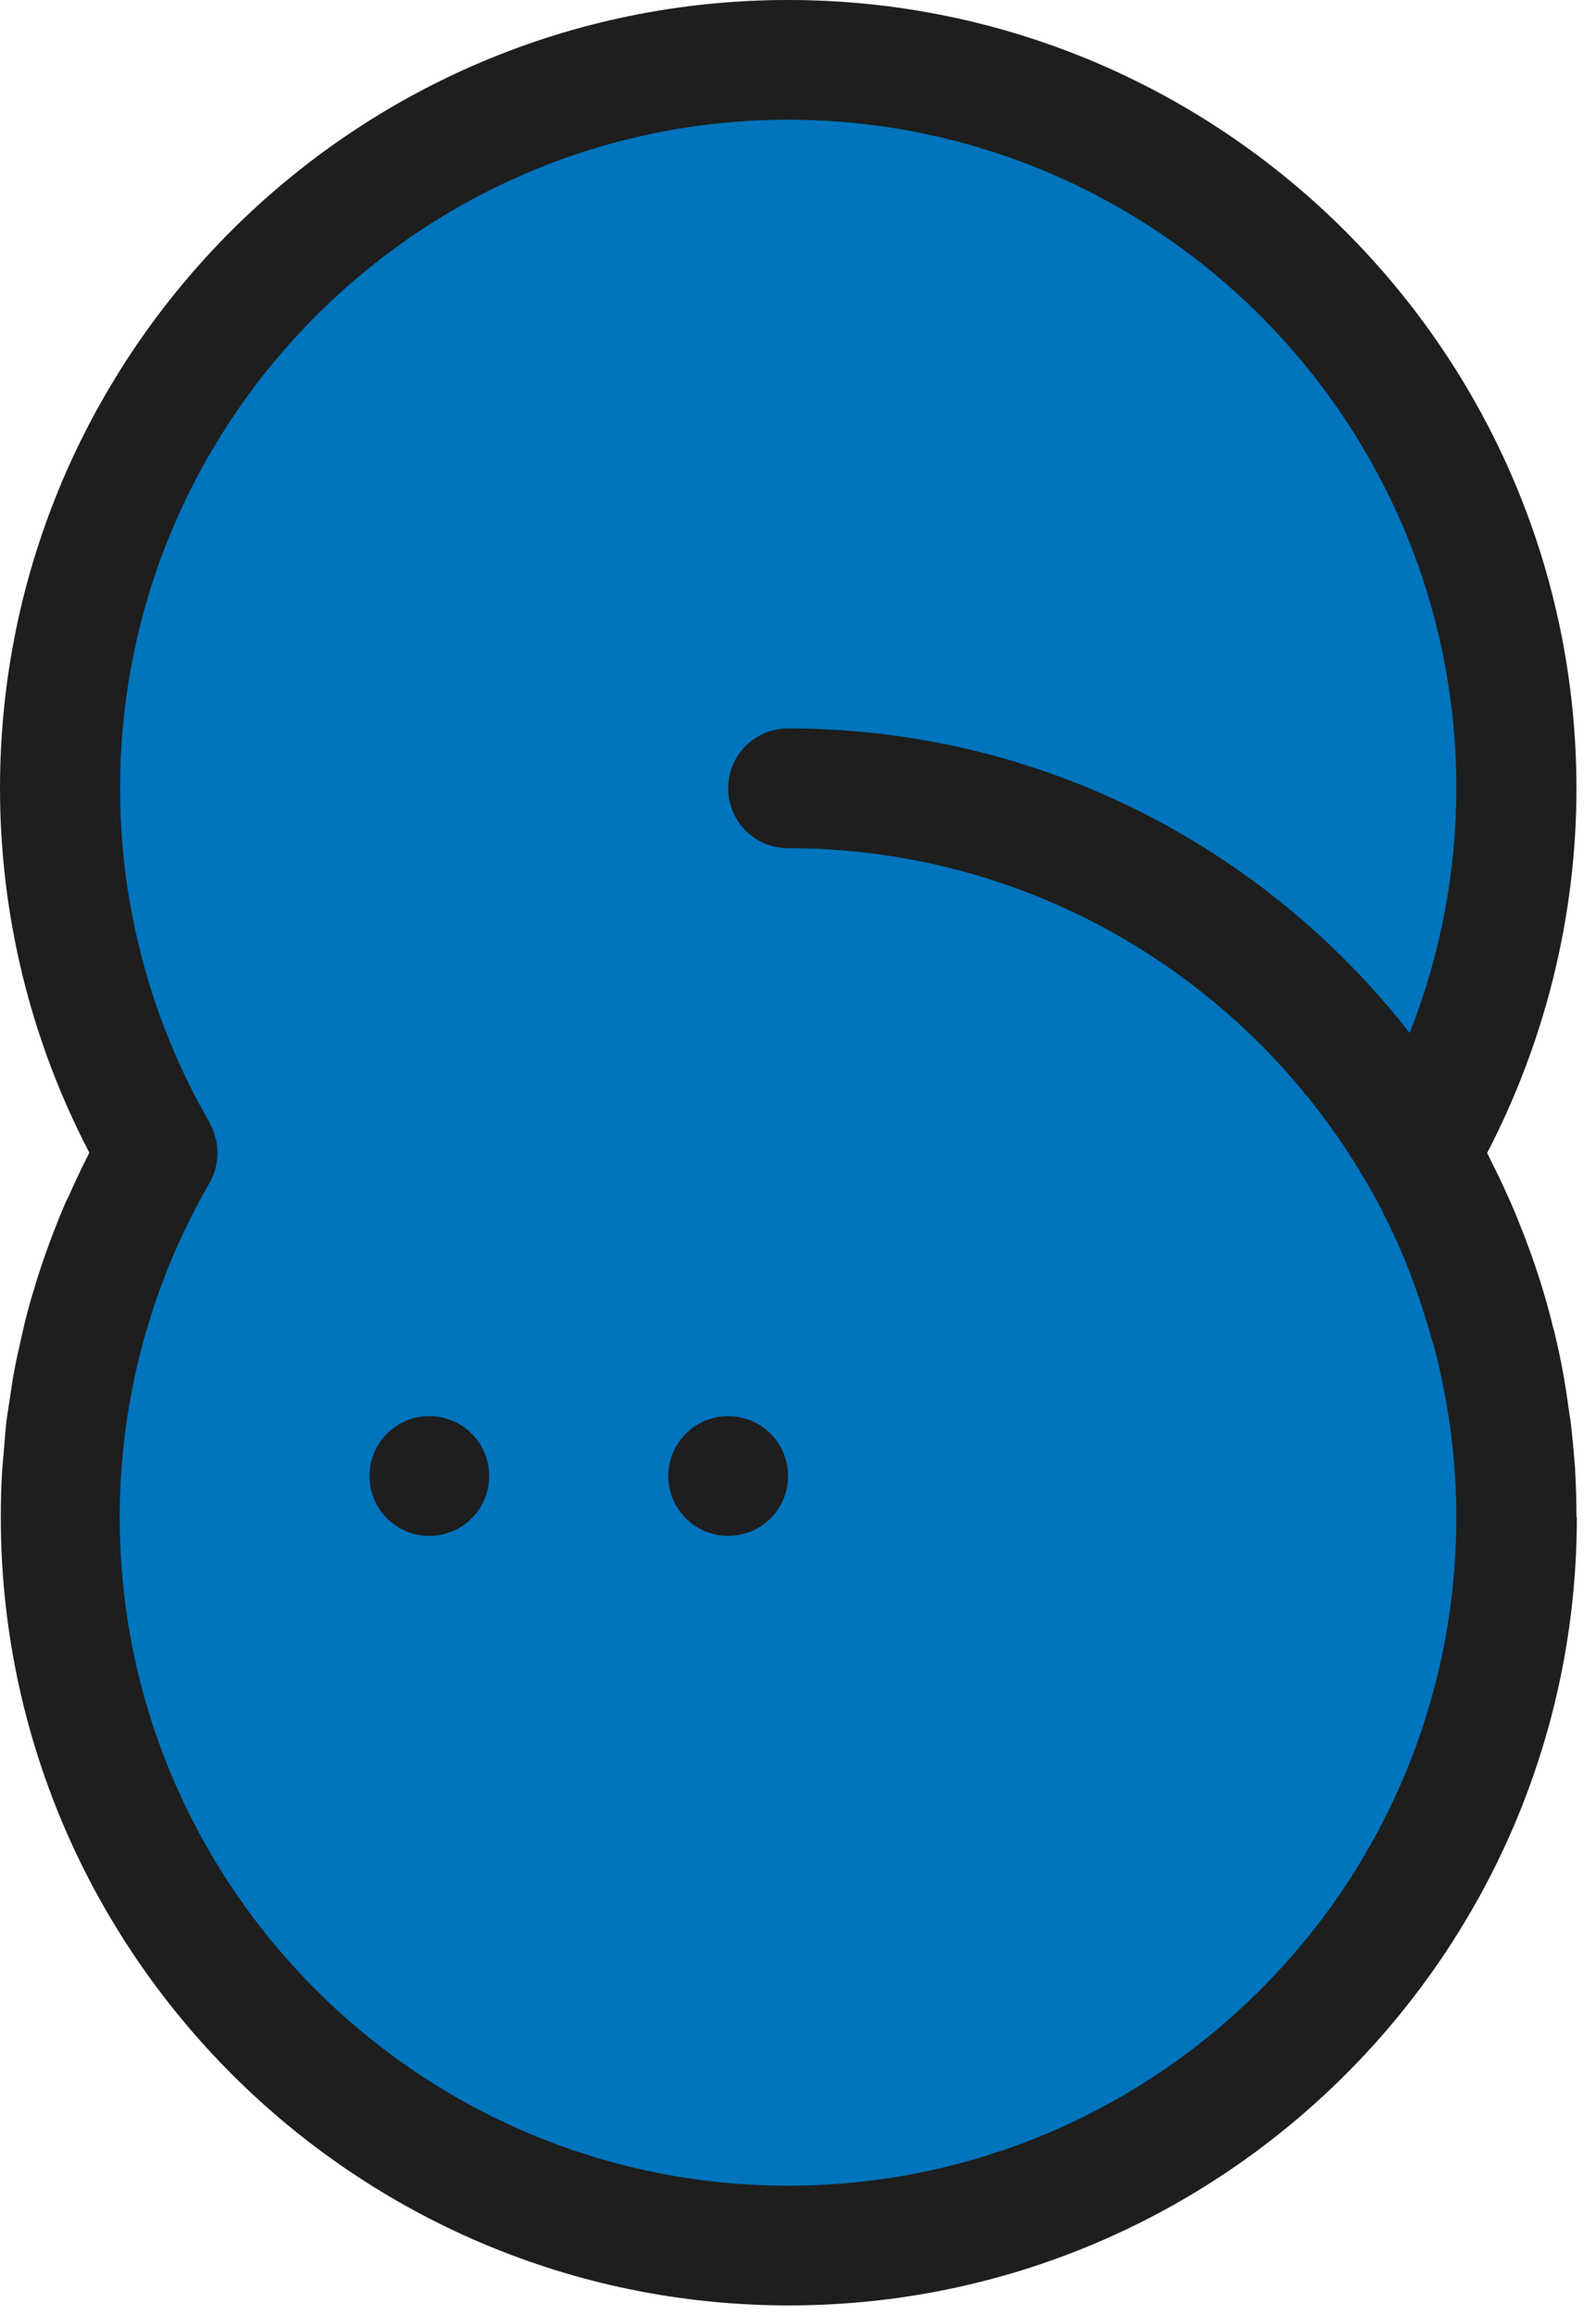 <svg width="40" height="58" viewBox="0 0 40 58" fill="none" xmlns="http://www.w3.org/2000/svg">
<g id="_&#235;&#160;&#136;&#236;&#157;&#180;&#236;&#150;&#180;_1" clip-path="url(#clip0_27_11120)">
<path id="Vector" d="M38 38.01C38 34.68 37.11 31.57 35.55 28.88C37.1 26.19 38 23.08 38 19.75C38 9.67 29.83 1.5 19.75 1.5C9.67 1.5 1.5 9.67 1.5 19.75C1.5 23.08 2.39 26.19 3.95 28.88C2.4 31.57 1.5 34.68 1.5 38.01C1.5 48.09 9.67 56.26 19.75 56.26C29.83 56.26 38 48.09 38 38.01Z" fill="#0074BD"/>
<path id="Vector_2" d="M39.51 38.01C39.51 37.63 39.5 37.26 39.48 36.89C39.48 36.8 39.47 36.7 39.46 36.61C39.44 36.32 39.41 36.04 39.38 35.75C39.37 35.66 39.36 35.56 39.34 35.47C39.3 35.18 39.26 34.89 39.21 34.6C39.2 34.52 39.18 34.45 39.17 34.37C39.11 34.04 39.04 33.72 38.96 33.39C38.96 33.35 38.94 33.32 38.93 33.28C38.75 32.53 38.52 31.8 38.25 31.09C38.23 31.04 38.21 30.98 38.19 30.93C38.08 30.65 37.97 30.37 37.85 30.1C37.8 29.99 37.75 29.88 37.7 29.77C37.6 29.55 37.5 29.34 37.39 29.13C37.35 29.05 37.32 28.97 37.27 28.89C38.73 26.08 39.51 22.94 39.51 19.76C39.51 8.86 30.65 0 19.75 0C8.85 0 0 8.86 0 19.75C0 22.93 0.77 26.07 2.24 28.88C2.22 28.91 2.21 28.95 2.19 28.98C2.06 29.23 1.94 29.49 1.82 29.75C1.77 29.86 1.72 29.98 1.66 30.09C1.55 30.34 1.45 30.59 1.35 30.85C1.3 30.98 1.25 31.11 1.2 31.25C1.11 31.49 1.03 31.74 0.95 31.98C0.9 32.13 0.86 32.29 0.81 32.44C0.74 32.67 0.68 32.9 0.62 33.14C0.58 33.32 0.54 33.49 0.5 33.67C0.45 33.89 0.4 34.11 0.36 34.33C0.32 34.54 0.29 34.74 0.26 34.95C0.23 35.15 0.2 35.34 0.17 35.54C0.14 35.79 0.12 36.04 0.1 36.3C0.09 36.46 0.07 36.61 0.06 36.77C0.03 37.18 0.02 37.6 0.02 38.01C0.02 48.9 8.88 57.76 19.77 57.76C30.66 57.76 39.52 48.9 39.52 38.01H39.51ZM3 38.01C3 35.07 3.78 32.18 5.25 29.64C5.38 29.41 5.45 29.15 5.45 28.89C5.45 28.67 5.4 28.44 5.3 28.23C5.29 28.2 5.27 28.17 5.26 28.14C3.79 25.6 3.01 22.71 3.01 19.77C3 10.52 10.52 3 19.75 3C28.98 3 36.5 10.51 36.5 19.75C36.5 21.85 36.1 23.93 35.33 25.88C31.71 21.24 26.08 18.25 19.75 18.25C18.92 18.25 18.25 18.92 18.25 19.75C18.25 20.58 18.92 21.25 19.75 21.25C26.01 21.25 31.47 24.7 34.35 29.8C34.47 30.01 34.58 30.21 34.68 30.42C34.72 30.5 34.76 30.58 34.8 30.66C34.95 30.96 35.08 31.26 35.21 31.57C35.22 31.61 35.24 31.64 35.25 31.68C35.37 31.96 35.47 32.25 35.57 32.54C35.59 32.6 35.61 32.66 35.63 32.72C35.73 33.02 35.82 33.33 35.91 33.64C35.91 33.66 35.92 33.68 35.93 33.69C36.11 34.36 36.24 35.04 36.34 35.72C36.35 35.8 36.36 35.87 36.37 35.95C36.4 36.21 36.43 36.48 36.45 36.74C36.45 36.83 36.46 36.91 36.47 37C36.49 37.34 36.5 37.67 36.5 38.01C36.5 47.25 28.99 54.76 19.75 54.76C10.51 54.76 3 47.24 3 38.01Z" fill="#1D1E1D"/>
<path id="Vector_3" d="M12.26 36.98C12.26 37.81 11.59 38.48 10.76 38.48C9.93 38.48 9.26 37.81 9.26 36.98C9.26 36.15 9.93 35.48 10.76 35.48C11.59 35.48 12.26 36.15 12.26 36.98Z" fill="#1D1E1D"/>
<path id="Vector_4" d="M19.75 36.98C19.75 37.81 19.08 38.48 18.25 38.48C17.42 38.48 16.75 37.81 16.75 36.98C16.75 36.15 17.42 35.48 18.25 35.48C19.08 35.48 19.75 36.15 19.75 36.98Z" fill="#1D1E1D"/>
</g>
<defs>
<clipPath id="clip0_27_11120">
<rect width="39.51" height="57.76" fill="white"/>
</clipPath>
</defs>
</svg>
